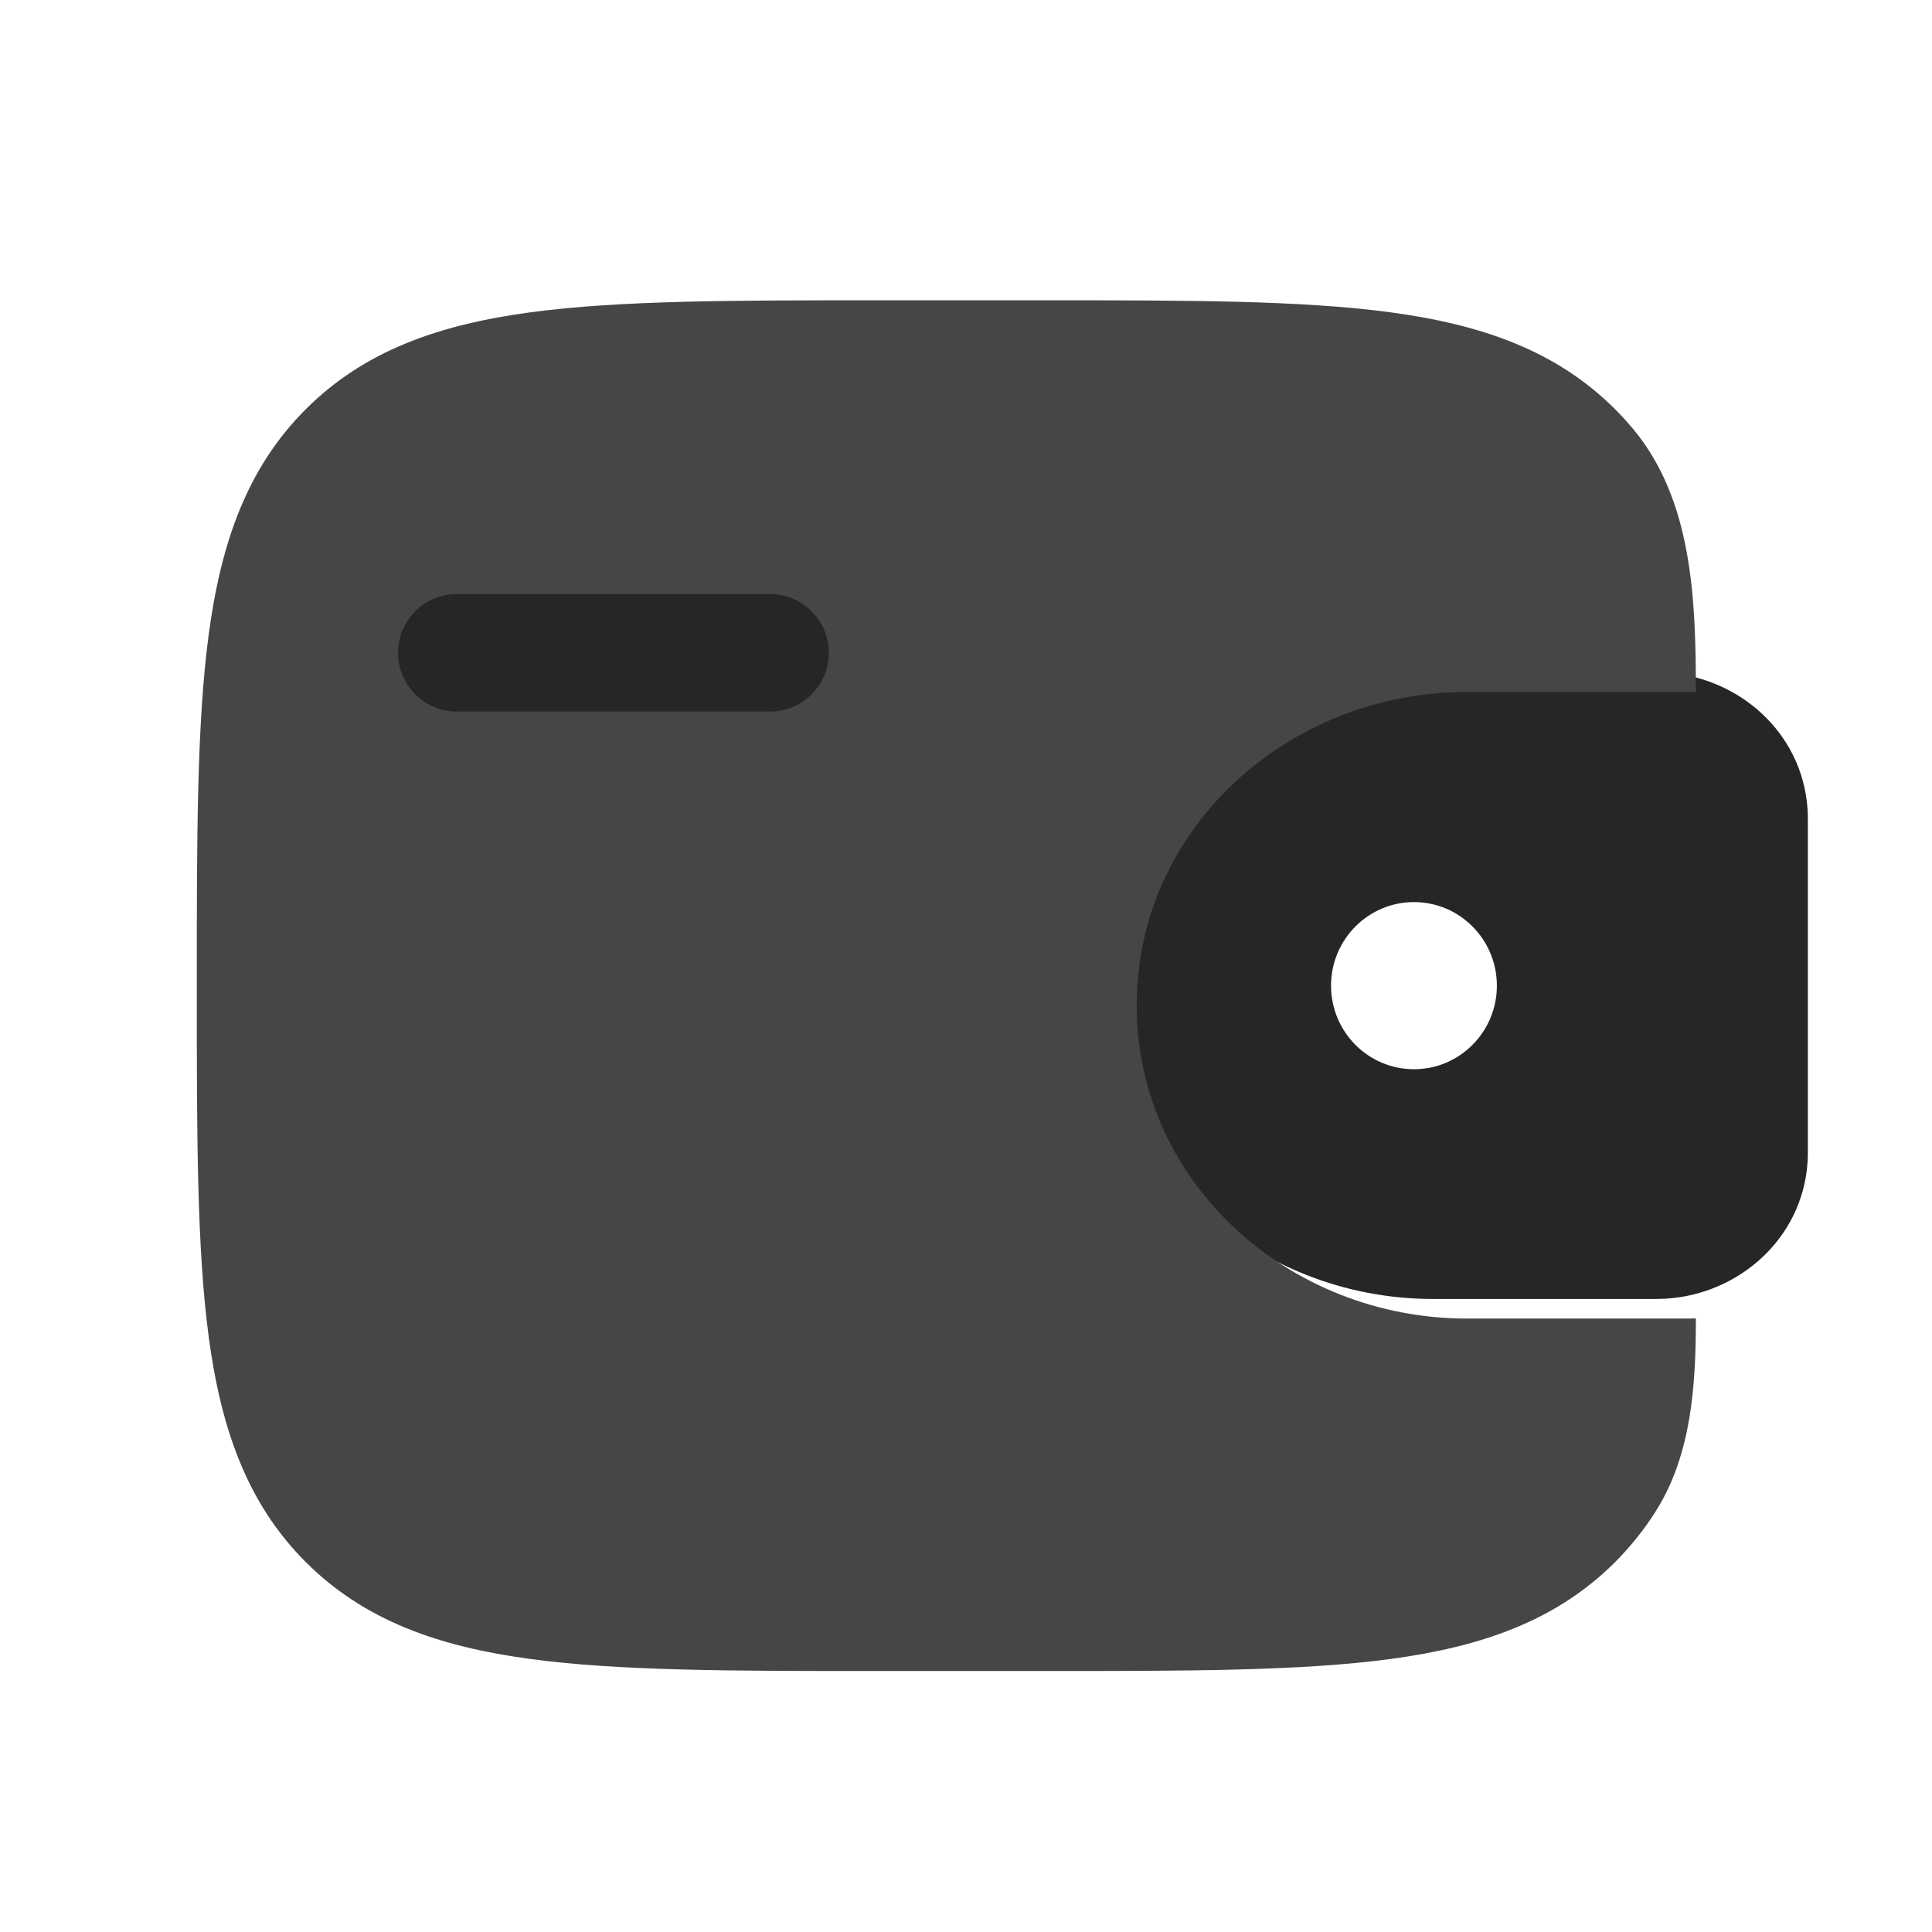 <svg width="37" height="37" viewBox="0 0 37 37" fill="none" xmlns="http://www.w3.org/2000/svg">
<path fill-rule="evenodd" clip-rule="evenodd" d="M31.906 12.882C31.812 12.876 31.711 12.876 31.605 12.877L31.579 12.877H27.445C24.038 12.877 21.123 15.481 21.123 18.877C21.123 22.272 24.038 24.877 27.445 24.877H31.579H31.605C31.711 24.877 31.812 24.877 31.906 24.871C33.289 24.786 34.514 23.734 34.616 22.266C34.623 22.169 34.623 22.066 34.623 21.969V21.943V15.81V15.784C34.623 15.688 34.623 15.584 34.616 15.487C34.514 14.019 33.289 12.967 31.906 12.882ZM27.079 20.477C27.956 20.477 28.667 19.76 28.667 18.877C28.667 17.993 27.956 17.276 27.079 17.276C26.202 17.276 25.491 17.993 25.491 18.877C25.491 19.76 26.202 20.477 27.079 20.477Z" fill="#262626"/>
<path d="M32.478 13.254C32.478 11.483 32.413 9.583 31.281 8.221C31.172 8.09 31.056 7.962 30.932 7.838C29.809 6.716 28.386 6.218 26.627 5.981C24.918 5.751 22.735 5.751 19.978 5.751H16.809C14.052 5.751 11.869 5.751 10.16 5.981C8.401 6.218 6.978 6.716 5.855 7.838C4.733 8.961 4.235 10.384 3.998 12.143C3.769 13.852 3.769 16.035 3.769 18.792V18.961C3.769 21.718 3.769 23.901 3.998 25.61C4.235 27.369 4.733 28.792 5.855 29.915C6.978 31.037 8.401 31.535 10.16 31.772C11.869 32.002 14.052 32.002 16.809 32.002H19.978C22.735 32.002 24.918 32.002 26.627 31.772C28.386 31.535 29.809 31.037 30.932 29.915C31.238 29.608 31.499 29.278 31.721 28.924C32.396 27.845 32.478 26.522 32.478 25.249C32.405 25.252 32.329 25.252 32.251 25.252H28.091C24.684 25.252 21.769 22.647 21.769 19.252C21.769 15.856 24.684 13.252 28.091 13.252H32.251C32.329 13.251 32.405 13.251 32.478 13.254Z" fill="#464646"/>
<path d="M8.748 11.377C8.127 11.377 7.623 11.88 7.623 12.502C7.623 13.123 8.127 13.627 8.748 13.627H14.748C15.369 13.627 15.873 13.123 15.873 12.502C15.873 11.88 15.369 11.377 14.748 11.377H8.748Z" fill="#262626"/>
</svg>

